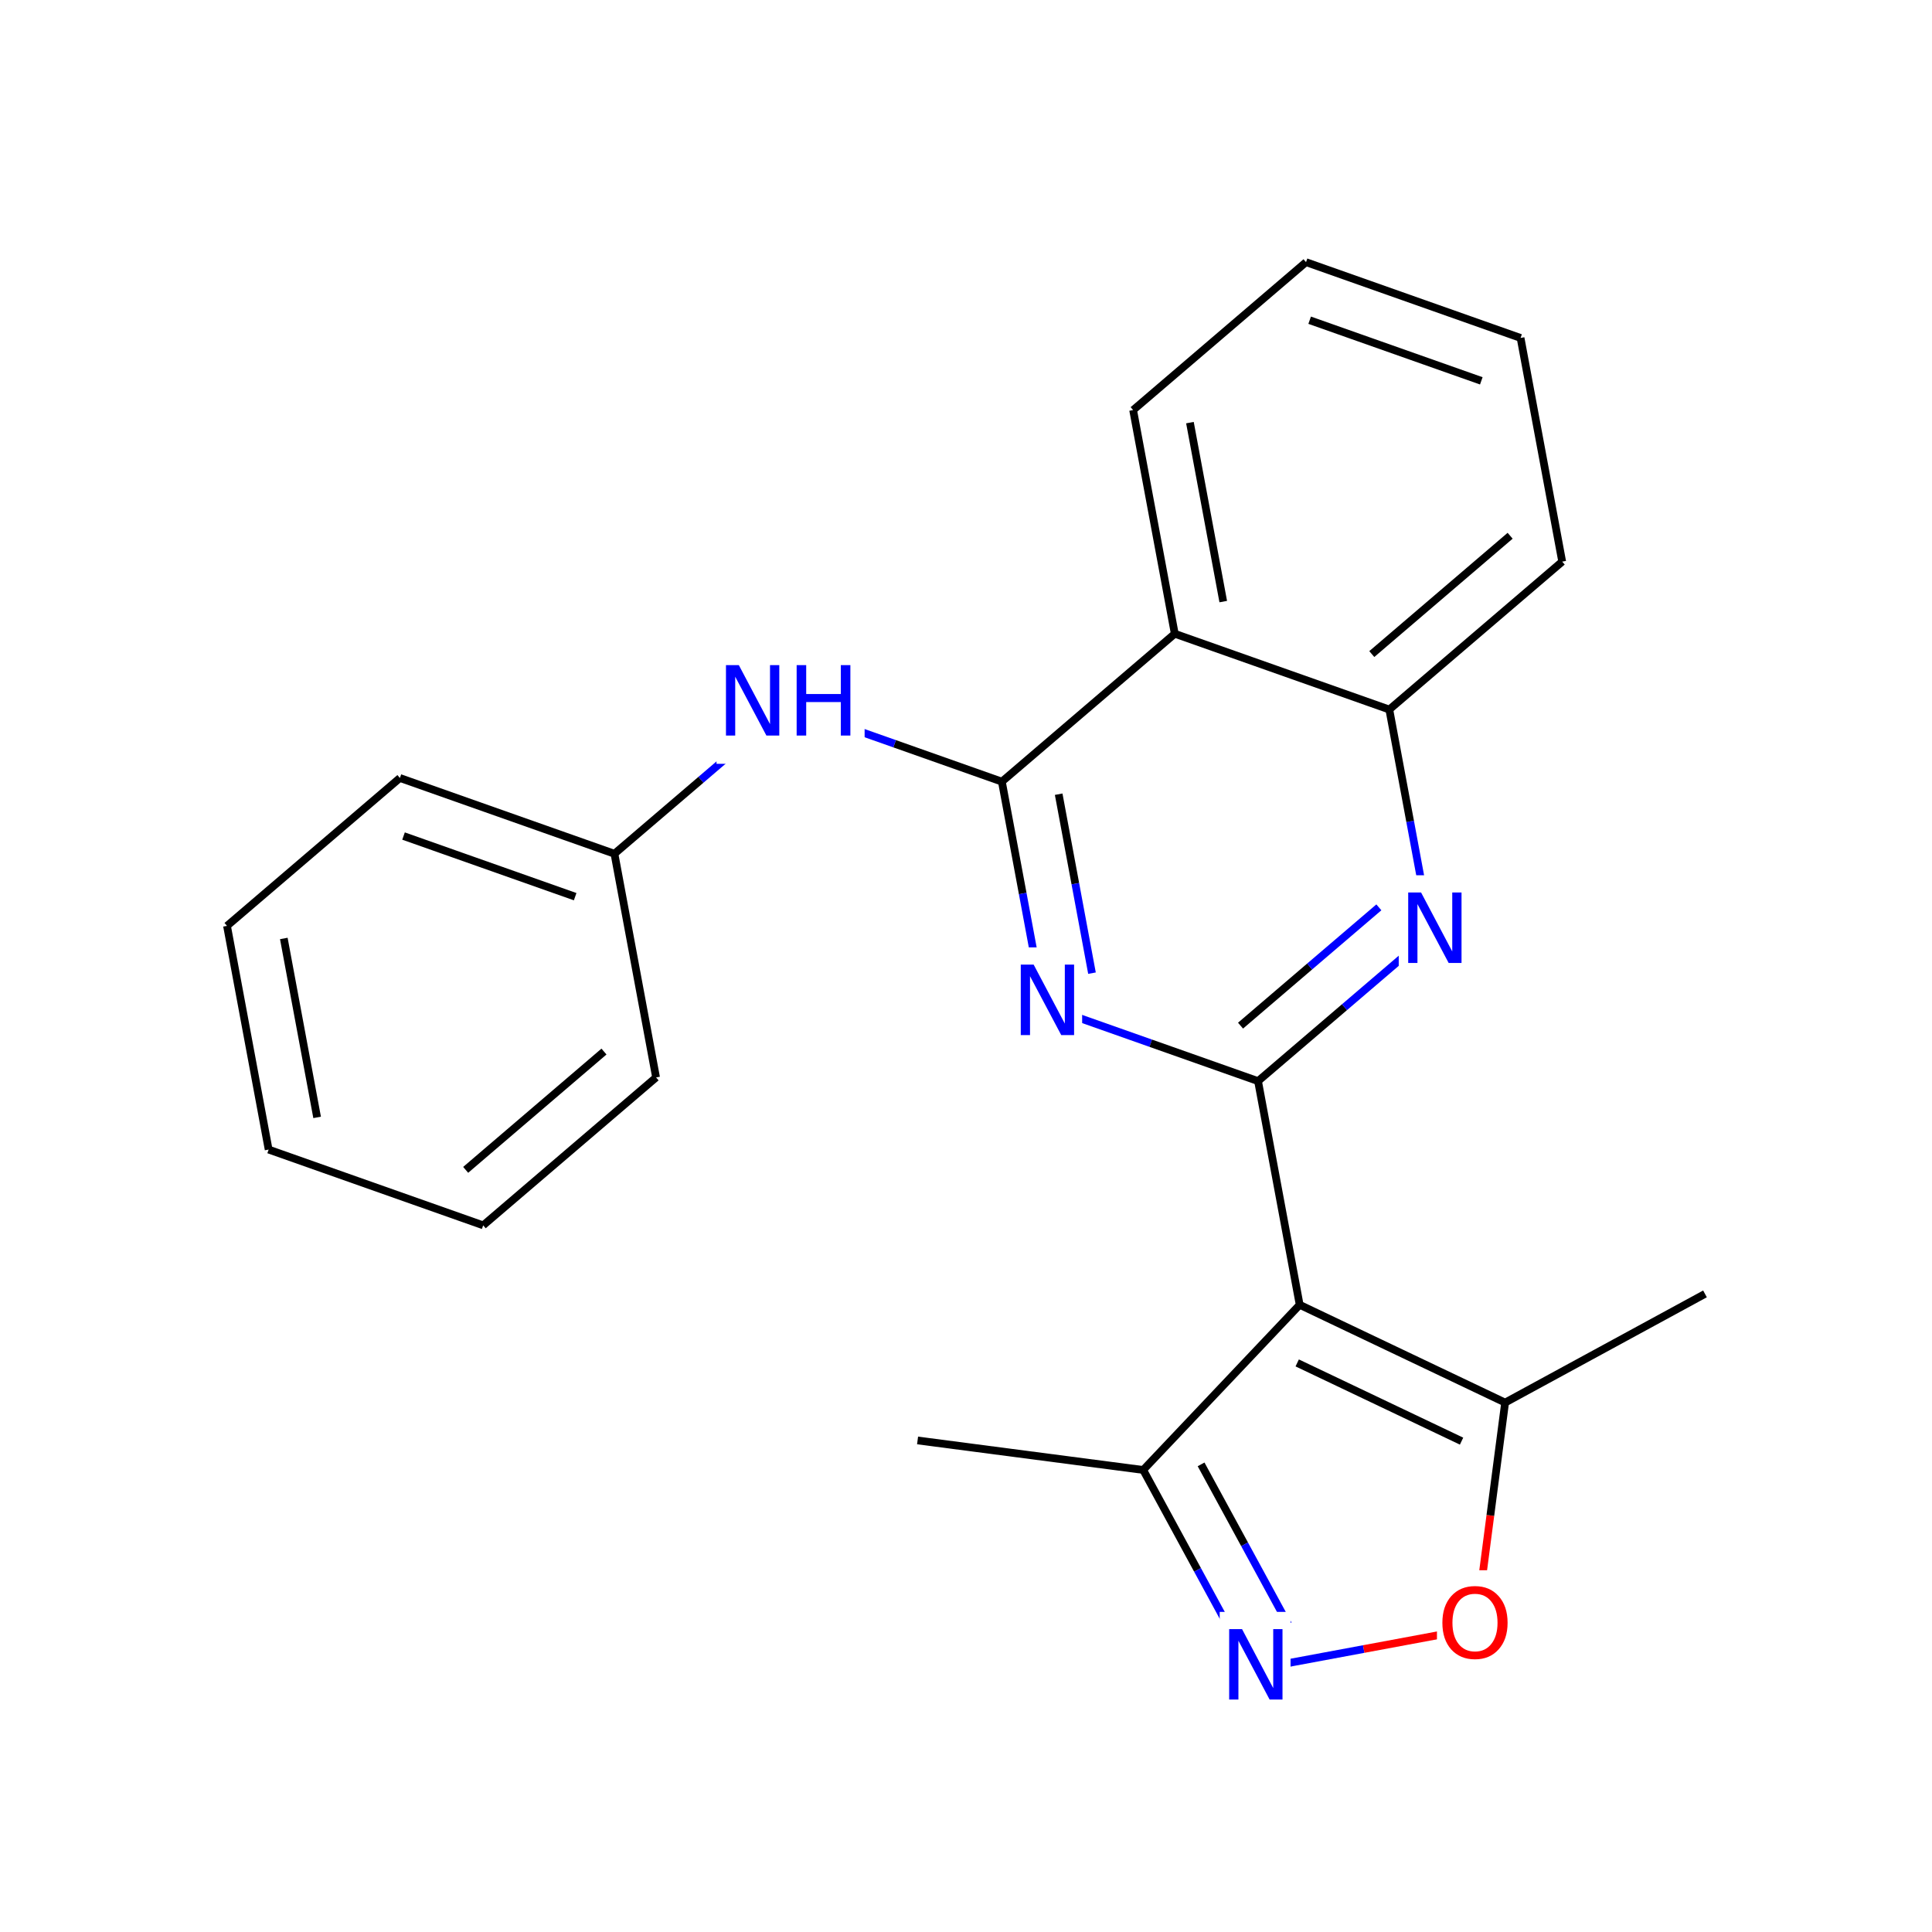 <svg xmlns="http://www.w3.org/2000/svg" xmlns:xlink="http://www.w3.org/1999/xlink" width="300pt" height="300pt" viewBox="0 0 300 300"><defs><symbol overflow="visible"><path d="M.75 2.656v-13.234h7.5V2.656zm.844-.844h5.812V-9.733H1.594zm0 0"/></symbol><symbol overflow="visible" id="a"><path d="M1.47-10.938h2L8.31-1.78v-9.158H9.75V0h-2L2.906-9.14V0H1.47zm0 0"/></symbol><symbol overflow="visible" id="b"><path d="M5.906-9.938c-1.074 0-1.93.403-2.562 1.204-.625.804-.938 1.898-.938 3.28 0 1.376.313 2.466.938 3.266.633.805 1.488 1.204 2.562 1.204 1.07 0 1.922-.4 2.547-1.204.633-.8.953-1.89.953-3.265 0-1.383-.32-2.477-.953-3.28-.625-.802-1.476-1.204-2.547-1.204zm0-1.203c1.532 0 2.754.515 3.672 1.546.926 1.03 1.39 2.414 1.39 4.14 0 1.72-.464 3.095-1.39 4.126C8.66-.298 7.438.22 5.906.22c-1.53 0-2.76-.51-3.687-1.532C1.3-2.345.843-3.723.843-5.452c0-1.728.457-3.11 1.375-4.142.925-1.03 2.155-1.547 3.686-1.547zm0 0"/></symbol><symbol overflow="visible" id="c"><path d="M1.47-10.938h1.483v4.485h5.375v-4.484h1.485V0H8.328v-5.203H2.953V0H1.47zm0 0"/></symbol></defs><g><path fill="#fff" d="M0 0h300v300H0z"/><path d="M264.75 200.914l-31.035 16.88M233.715 217.793l-31.903-15.184M226.95 223.78l-25.52-12.147" stroke-width="1.2" stroke="#000" stroke-miterlimit="10" fill="none"/><path d="M229.13 252.828l2.292-17.516" stroke-width="1.2" stroke="#f00" stroke-miterlimit="10" fill="none"/><path d="M231.422 235.313l2.293-17.52M201.813 202.61l-24.297 25.644M201.813 202.61l-6.465-34.735M177.516 228.254l8.437 15.52" stroke-width="1.2" stroke="#000" stroke-miterlimit="10" fill="none"/><path d="M185.953 243.773l8.442 15.52" stroke-width="1.2" stroke="#00f" stroke-miterlimit="10" fill="none"/><path d="M186.504 227.387l6.754 12.414" stroke-width="1.2" stroke="#000" stroke-miterlimit="10" fill="none"/><path d="M193.258 239.8l6.754 12.415" stroke-width="1.2" stroke="#00f" stroke-miterlimit="10" fill="none"/><path d="M177.516 228.254l-35.036-4.582" stroke-width="1.2" stroke="#000" stroke-miterlimit="10" fill="none"/><path d="M194.395 259.293l17.367-3.234" stroke-width="1.2" stroke="#00f" stroke-miterlimit="10" fill="none"/><path d="M211.762 256.06l17.367-3.232" stroke-width="1.2" stroke="#f00" stroke-miterlimit="10" fill="none"/><path d="M189.395 250.293h11v18h-11zm0 0" fill="#fff"/><use xlink:href="#a" x="189.395" y="263.907" fill="#00f"/><path d="M223.13 243.828h12v18h-12zm0 0" fill="#fff"/><use xlink:href="#b" x="223.129" y="257.442" fill="#f00"/><path d="M195.348 167.875l13.425-11.48" stroke-width="1.2" stroke="#000" stroke-miterlimit="10" fill="none"/><path d="M208.773 156.395l13.422-11.485" stroke-width="1.2" stroke="#00f" stroke-miterlimit="10" fill="none"/><path d="M192.63 159.262l10.737-9.188" stroke-width="1.2" stroke="#000" stroke-miterlimit="10" fill="none"/><path d="M203.367 150.074l10.742-9.183M162.035 156.11l16.656 5.882" stroke-width="1.2" stroke="#00f" stroke-miterlimit="10" fill="none"/><path d="M178.69 161.992l16.658 5.883" stroke-width="1.2" stroke="#000" stroke-miterlimit="10" fill="none"/><path d="M222.195 144.91l-3.23-17.367" stroke-width="1.2" stroke="#00f" stroke-miterlimit="10" fill="none"/><path d="M218.965 127.543l-3.235-17.367" stroke-width="1.2" stroke="#000" stroke-miterlimit="10" fill="none"/><path d="M217.195 135.91h11v18h-11zm0 0" fill="#fff"/><use xlink:href="#a" x="217.195" y="149.524" fill="#00f"/><path d="M215.73 110.176l26.848-22.965M213.012 101.563l21.48-18.372M182.418 98.406l33.312 11.77M242.578 87.21l-6.465-34.733M236.113 52.477L202.8 40.707M230.016 59.137l-26.653-9.414M202.8 40.707l-26.847 22.97M175.953 63.676l6.465 34.73M184.773 65.625l5.172 27.79M182.418 98.406l-26.848 22.97M155.57 121.375l3.235 17.367" stroke-width="1.2" stroke="#000" stroke-miterlimit="10" fill="none"/><path d="M158.805 138.742l3.23 17.367" stroke-width="1.2" stroke="#00f" stroke-miterlimit="10" fill="none"/><path d="M164.39 123.324l2.587 13.895" stroke-width="1.2" stroke="#000" stroke-miterlimit="10" fill="none"/><path d="M166.977 137.22l2.585 13.893" stroke-width="1.2" stroke="#00f" stroke-miterlimit="10" fill="none"/><path d="M155.57 121.375l-16.656-5.887" stroke-width="1.2" stroke="#000" stroke-miterlimit="10" fill="none"/><path d="M138.914 115.488l-16.656-5.883" stroke-width="1.2" stroke="#00f" stroke-miterlimit="10" fill="none"/><path d="M157.035 147.11h11v18h-11zm0 0" fill="#fff"/><use xlink:href="#a" x="157.035" y="160.724" fill="#00f"/><path d="M122.258 109.605l-13.422 11.485" stroke-width="1.2" stroke="#00f" stroke-miterlimit="10" fill="none"/><path d="M108.836 121.09L95.41 132.57" stroke-width="1.2" stroke="#000" stroke-miterlimit="10" fill="none"/><path d="M111.258 100.605h23v18h-23zm0 0" fill="#fff"/><g fill="#00f"><use xlink:href="#a" x="111.258" y="114.22"/><use xlink:href="#c" x="122.233" y="114.22"/></g><path d="M95.41 132.57l-33.312-11.765M89.31 139.234l-26.65-9.414M101.875 167.305L95.41 132.57M62.098 120.805L35.25 143.77M35.25 143.77l6.465 34.734M44.07 145.723l5.172 27.785M41.715 178.504l33.312 11.766M75.027 190.27l26.848-22.965M72.31 181.656l21.475-18.37" stroke-width="1.2" stroke="#000" stroke-miterlimit="10" fill="none"/></g></svg>